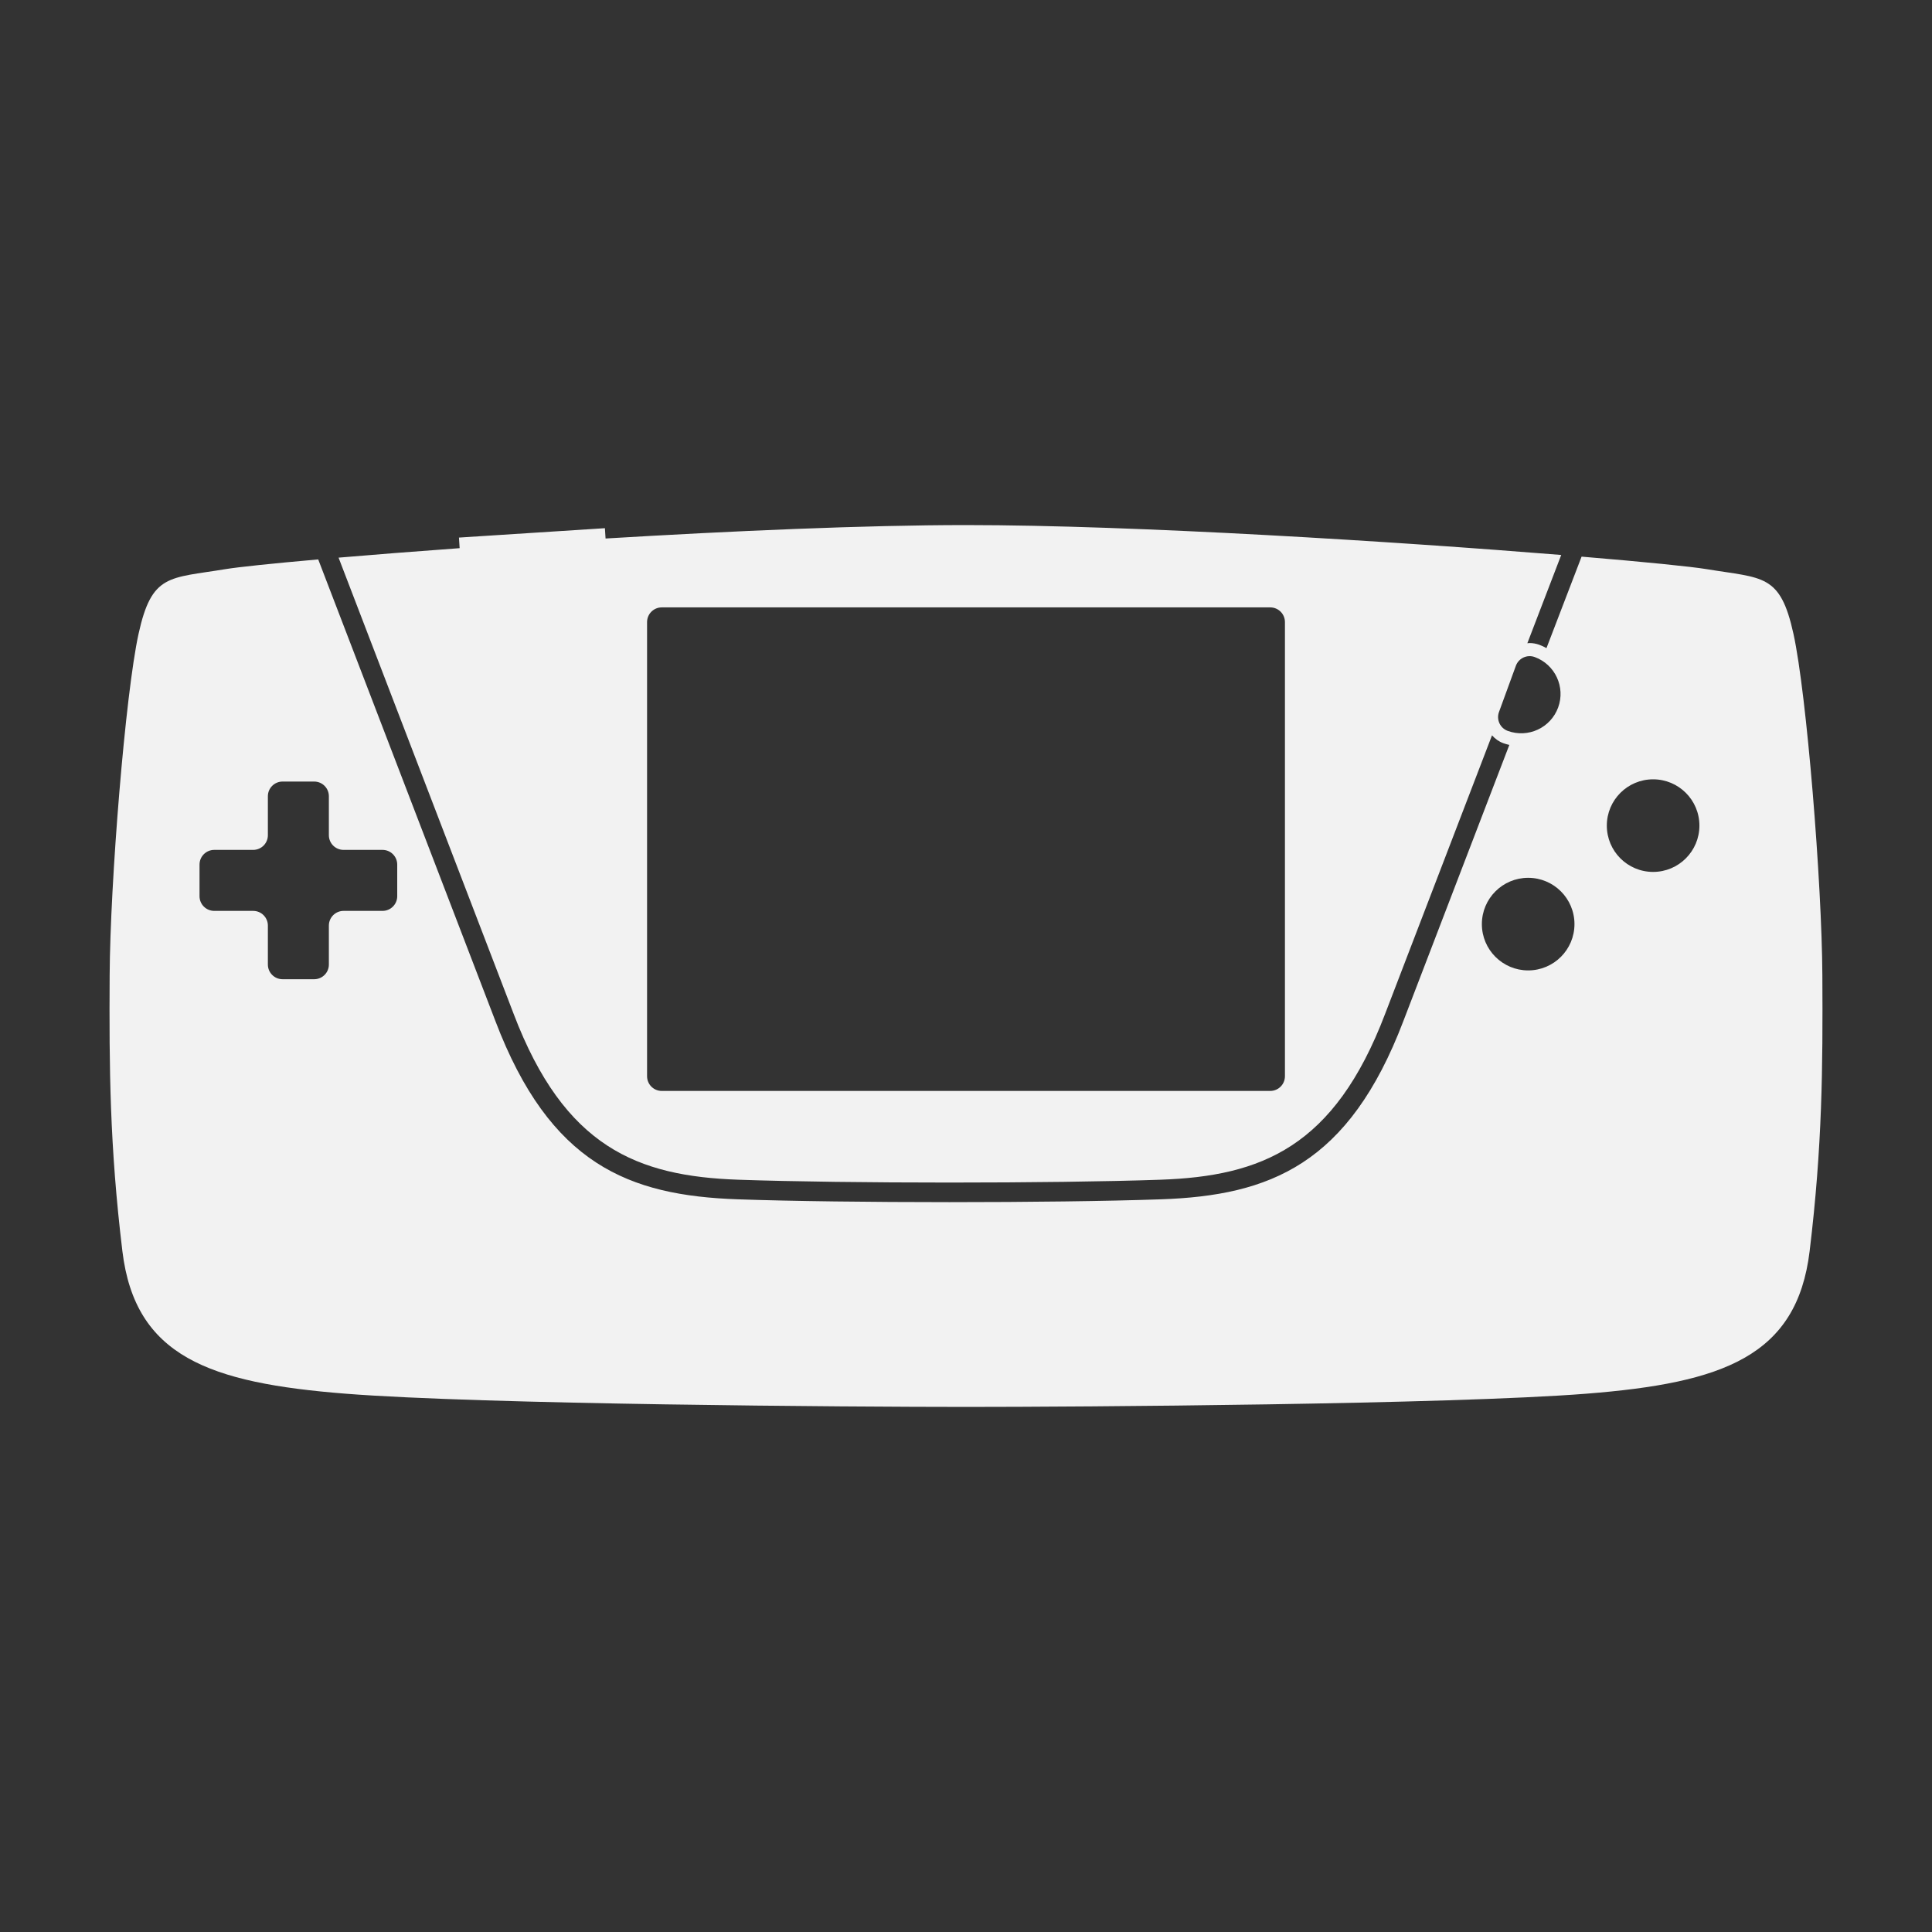 <?xml version="1.0" encoding="utf-8"?>
<!-- Generator: Adobe Illustrator 16.0.0, SVG Export Plug-In . SVG Version: 6.00 Build 0)  -->
<!DOCTYPE svg PUBLIC "-//W3C//DTD SVG 1.1 Tiny//EN" "http://www.w3.org/Graphics/SVG/1.1/DTD/svg11-tiny.dtd">
<svg version="1.1" baseProfile="tiny" id="Calque_1"
	 xmlns="http://www.w3.org/2000/svg" xmlns:xlink="http://www.w3.org/1999/xlink" x="0px" y="0px" width="192px" height="192px"
	 viewBox="0 0 192 192" xml:space="preserve">
<rect x="0" y="0" width="192" height="192" fill="#333333" stroke="none"/>
<path fill="#F2F2F2" d="M181.104,96.925c-0.048-9.201-1.558-27.946-2.872-33.935c-1.314-5.988-3.019-5.501-8.618-6.427
	c-1.572-0.26-6.14-0.718-12.438-1.245l-3.489,9.091c-0.23-0.126-0.47-0.242-0.722-0.334c-0.306-0.111-0.624-0.168-0.948-0.168
	c-0.078,0-0.154,0.011-0.231,0.018l3.367-8.773c-16.333-1.324-42.32-2.971-59.152-2.971c-10.019,0-23.28,0.583-35.821,1.335
	l-0.065-1.025l-14.503,0.933l0.067,1.053c-4.449,0.322-8.539,0.645-12.032,0.941l17.401,45.345
	c5.042,13.25,12.289,16.129,22.349,16.477c10.77,0.375,31.135,0.375,41.904,0c10.06-0.348,17.307-3.227,22.348-16.475l10.626-27.689
	c0.302,0.344,0.678,0.619,1.12,0.78c0.197,0.072,0.398,0.127,0.601,0.174l-10.526,27.43c-5.423,14.254-13.242,17.352-24.1,17.727
	c-5.403,0.189-13.211,0.281-21.021,0.281c-7.809,0-15.617-0.092-21.02-0.281c-10.857-0.375-18.677-3.473-24.101-17.729
	L31.624,55.594c-4.632,0.409-7.947,0.757-9.238,0.97c-5.599,0.925-7.303,0.438-8.617,6.427c-1.314,5.989-2.824,24.733-2.872,33.935
	c-0.05,9.202,0,16.944,1.265,27.411c1.266,10.467,8.618,13.098,22.201,14.168s50.318,1.314,61.637,1.314
	c11.32,0,48.054-0.244,61.638-1.314s20.936-3.701,22.201-14.168C181.104,113.869,181.152,106.127,181.104,96.925z M127.695,106.955
	c0,0.807-0.654,1.461-1.461,1.461H65.766c-0.808,0-1.461-0.654-1.461-1.461V61.822c0-0.806,0.653-1.46,1.461-1.46h60.469
	c0.807,0,1.461,0.654,1.461,1.46V106.955z M39.476,89.063c0,0.807-0.655,1.46-1.461,1.46h-3.871c-0.807,0-1.459,0.653-1.461,1.459
	v3.872c0,0.807-0.653,1.46-1.46,1.46h-3.141c-0.807,0-1.461-0.654-1.461-1.46v-3.87c0-0.807-0.653-1.461-1.46-1.461H21.29
	c-0.807,0-1.461-0.653-1.461-1.46v-3.141c0-0.807,0.654-1.461,1.461-1.461h3.871c0.807,0,1.46-0.653,1.46-1.46V79.13
	c0-0.807,0.654-1.46,1.461-1.46h3.141c0.807,0,1.46,0.654,1.46,1.46V83c0,0.808,0.654,1.461,1.461,1.461h3.871
	c0.806,0,1.461,0.654,1.461,1.461V89.063z M149.838,72.636c-0.758-0.276-1.148-1.115-0.872-1.873l1.679-4.596
	c0.276-0.758,1.115-1.148,1.873-0.871c2.026,0.74,3.07,2.983,2.33,5.009C154.107,72.333,151.864,73.375,149.838,72.636z
	 M151.867,96.438c-2.54,0-4.601-2.06-4.601-4.601s2.061-4.601,4.601-4.601c2.542,0,4.602,2.06,4.602,4.601
	S154.409,96.438,151.867,96.438z M164.285,86.65c-2.541,0-4.601-2.06-4.601-4.601c0-2.541,2.06-4.601,4.601-4.601
	s4.601,2.06,4.601,4.601C168.886,84.59,166.826,86.65,164.285,86.65z"/>
</svg>
